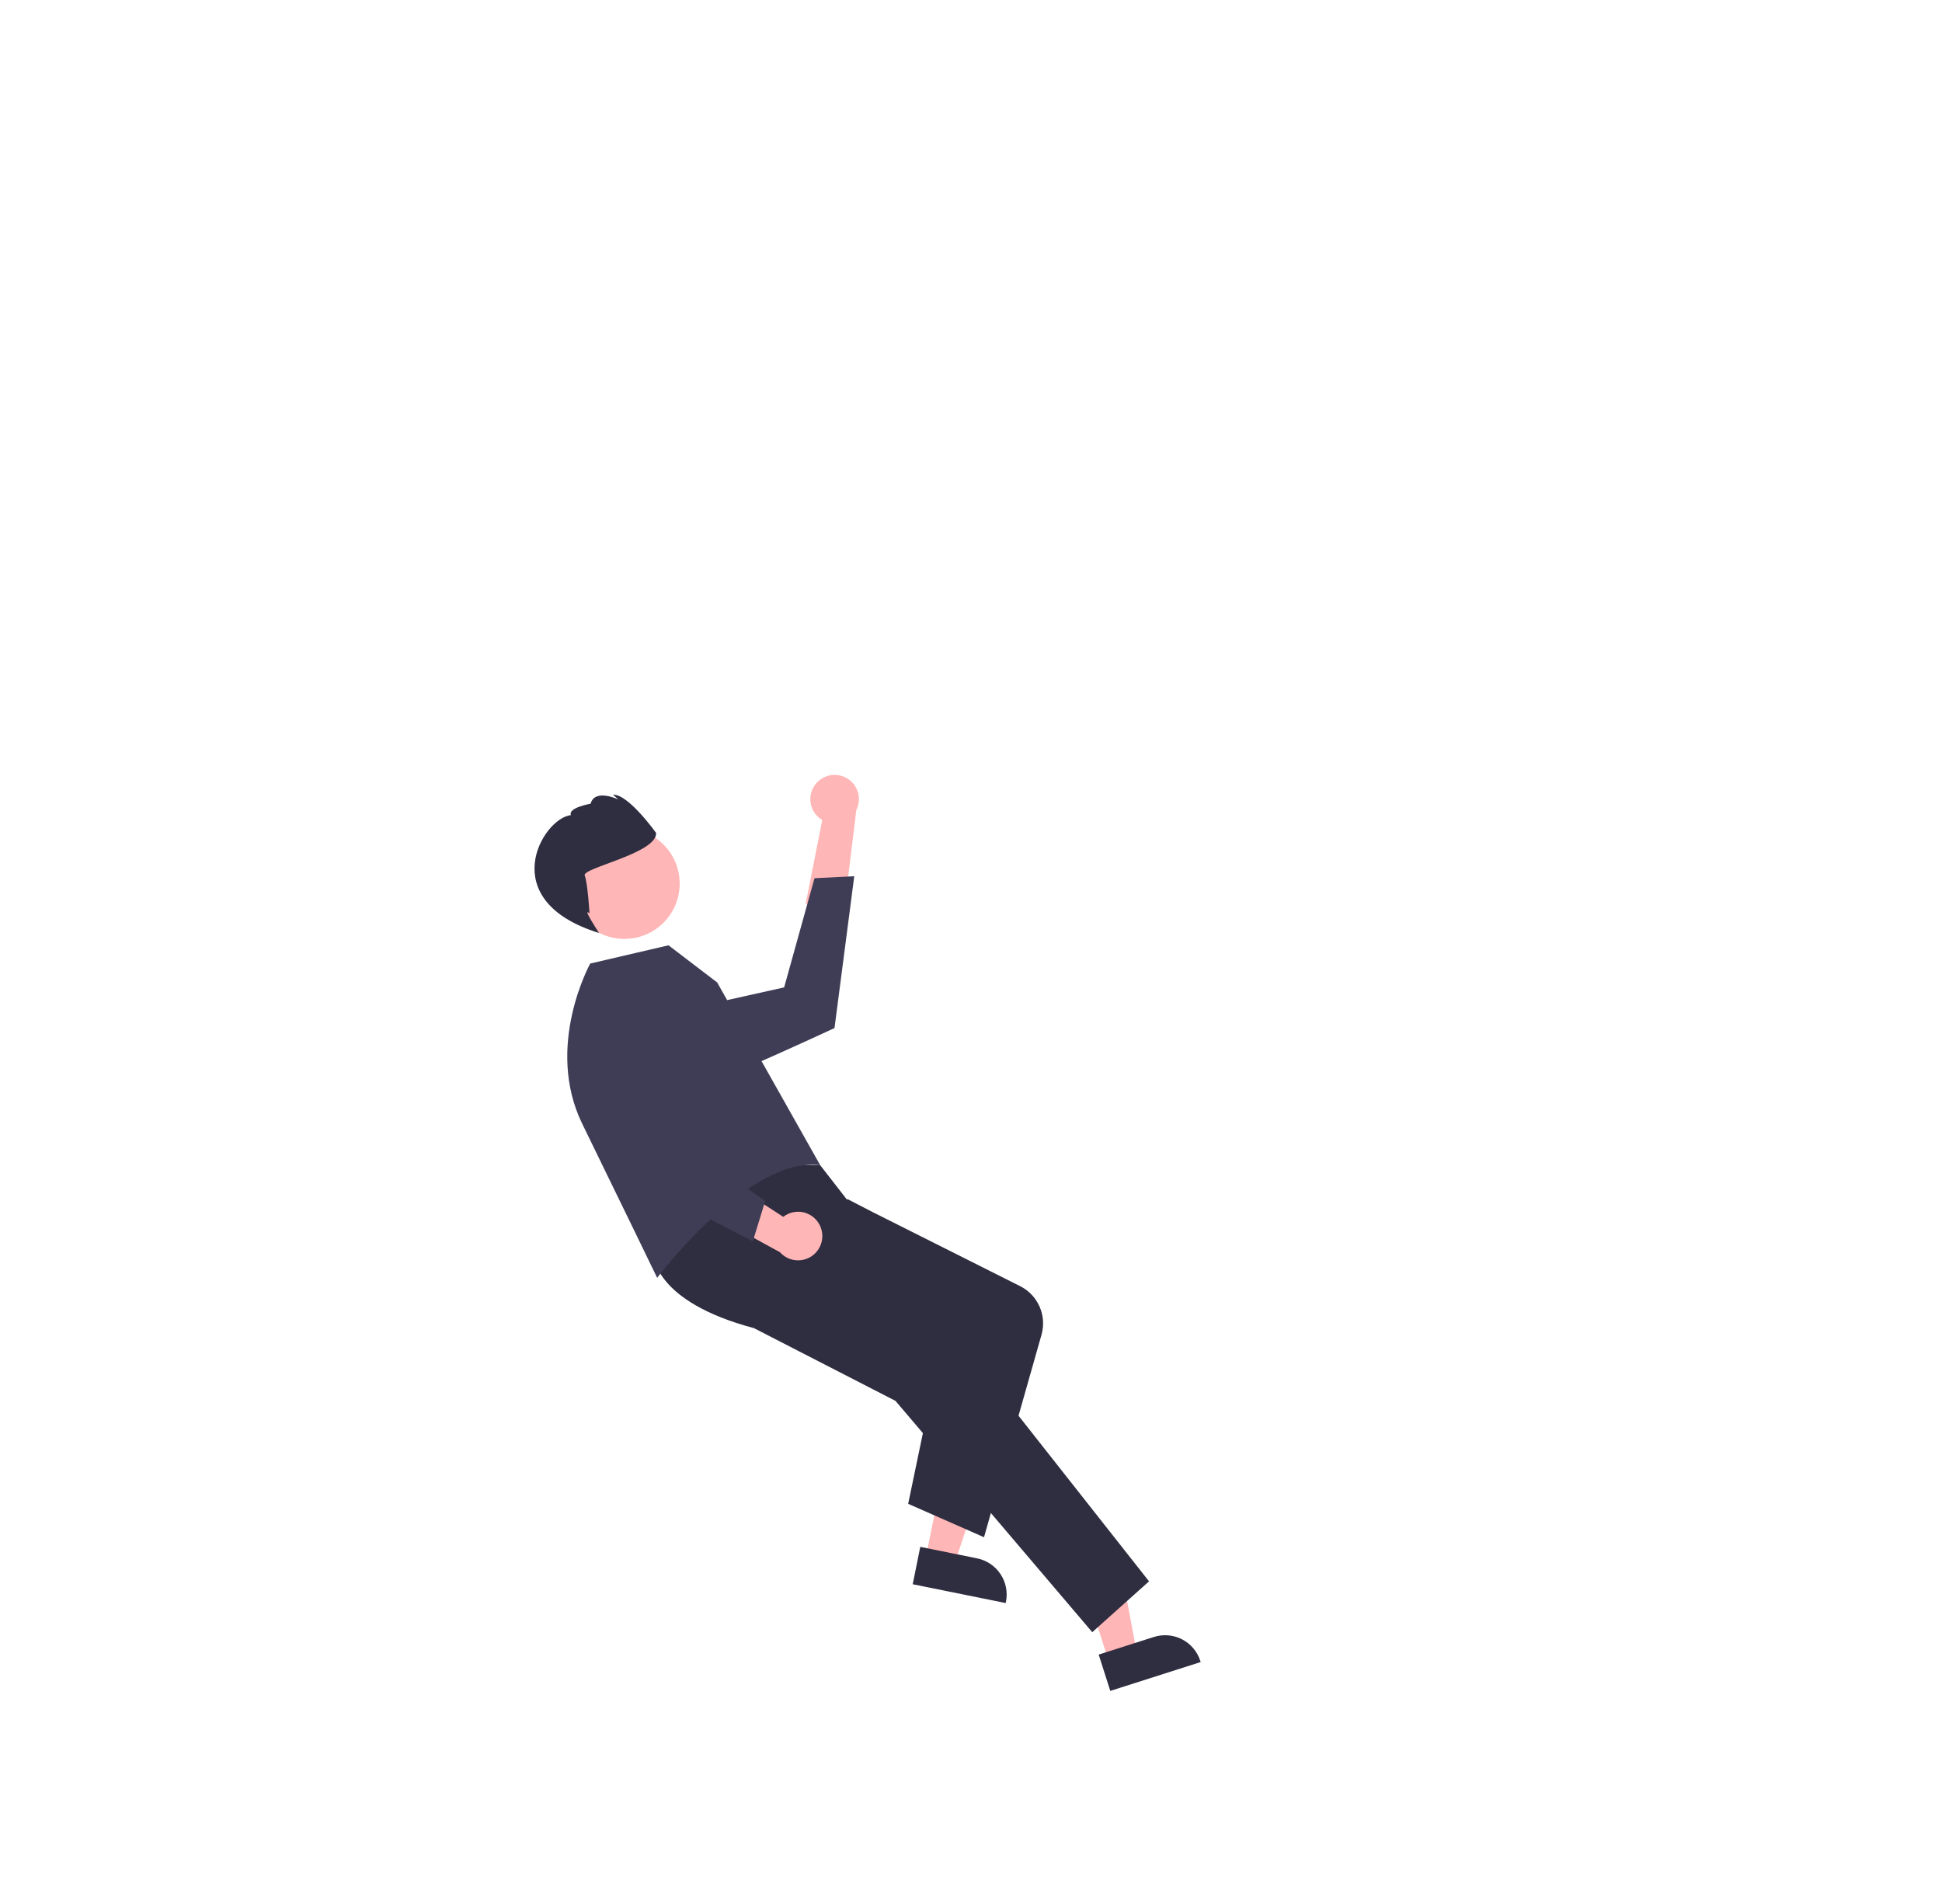 <svg width="721" height="707" viewBox="0 0 721 707" fill="none" xmlns="http://www.w3.org/2000/svg">
<path d="M302.982 290.885C302.132 291.882 301.511 293.053 301.163 294.315C300.814 295.578 300.747 296.902 300.965 298.194C301.184 299.485 301.683 300.713 302.427 301.791C303.172 302.869 304.143 303.771 305.274 304.432L299.086 335.668L314.406 329.417L317.934 300.713C318.92 298.74 319.148 296.474 318.574 294.345C318.001 292.215 316.667 290.369 314.824 289.158C312.981 287.947 310.757 287.453 308.575 287.771C306.393 288.09 304.403 289.198 302.982 290.885Z" fill="#FFB6B6"/>
<path d="M235.557 394.01L240.312 403.295C245.795 405.537 251.875 405.858 257.563 404.206C267.252 401.466 309.826 381.672 309.826 381.672L317.16 325.295L302.397 326.041L291.124 366.573L260.916 373.31L235.557 394.01Z" fill="#3F3D56"/>
<path d="M411.644 616.822L422.052 613.499L414.189 571.777L398.83 576.68L411.644 616.822Z" fill="#FFB6B6"/>
<path d="M412.211 627.757L445.767 617.044L445.632 616.62C444.526 613.156 442.089 610.273 438.858 608.606C435.627 606.938 431.866 606.622 428.401 607.728L407.905 614.271L412.211 627.757Z" fill="#2F2E41"/>
<path d="M343.69 578.328L354.398 580.493L367.847 540.223L352.043 537.026L343.69 578.328Z" fill="#FFB6B6"/>
<path d="M338.86 588.155L373.386 595.138L373.474 594.701C374.195 591.137 373.471 587.433 371.46 584.403C369.45 581.373 366.319 579.266 362.755 578.544L341.666 574.279L338.86 588.155Z" fill="#2F2E41"/>
<path d="M242.683 465.935C242.683 465.935 242.627 483.179 279.899 493.069L332.455 520.075L405.52 605.958L426.597 587.079L356.544 498.184L322.062 466.515L314.712 445.704L304.543 432.627L260.599 431.22L242.683 465.935Z" fill="#2F2E41"/>
<path d="M365.331 570.705L386.68 495.523C387.659 492.064 387.403 488.373 385.956 485.083C384.509 481.793 381.961 479.11 378.751 477.494L324.072 450.034L314.752 445.224L298.942 450.27L315.086 475.256L350.11 496.2L337.171 558.303L365.331 570.705Z" fill="#2F2E41"/>
<path d="M266.262 364.738L248.197 350.949L219.134 357.714C219.134 357.714 202.1 388.439 216.178 417.244C230.256 446.049 243.983 474.406 243.983 474.406C243.983 474.406 278.1 428.907 304.543 432.627L266.262 364.738Z" fill="#3F3D56"/>
<path d="M304.233 454.637C303.621 453.478 302.762 452.468 301.718 451.678C300.673 450.887 299.468 450.335 298.187 450.06C296.906 449.786 295.581 449.795 294.304 450.089C293.028 450.382 291.831 450.951 290.798 451.757L264.063 434.46L264.207 451.006L289.573 464.895C291.042 466.541 293.063 467.59 295.254 467.845C297.444 468.1 299.652 467.542 301.459 466.277C303.266 465.013 304.547 463.129 305.058 460.984C305.569 458.838 305.275 456.58 304.233 454.637Z" fill="#FFB6B6"/>
<path d="M279.509 460.849L284.079 445.895L249.754 421.476L253.674 390.938L242.679 359.61L231.825 360.988L231.718 361.093C227.65 365.551 225.231 371.268 224.86 377.292C224.344 384.5 226.295 410.319 227.504 425.067C227.73 427.928 228.684 430.683 230.277 433.071C231.869 435.458 234.046 437.398 236.601 438.705L279.509 460.849Z" fill="#3F3D56"/>
<path d="M218.205 343.407C209.724 335.886 208.946 322.914 216.468 314.433C223.989 305.952 236.962 305.174 245.442 312.695C253.923 320.217 254.701 333.189 247.18 341.67C239.658 350.151 226.686 350.929 218.205 343.407Z" fill="#FFB6B6"/>
<path d="M217.082 325.021C218.195 327.794 218.873 339.113 218.873 339.113C215.874 336.453 222.422 346.385 222.422 346.385C183.267 334.282 201.415 303.774 211.951 302.608C210.838 299.835 219.271 298.383 219.271 298.383C220.818 292.61 229.591 296.817 229.591 296.817L227.591 295.044C233.251 294.705 243.588 309.231 243.588 309.231C244.041 316.778 215.969 322.247 217.082 325.021Z" fill="#2F2E41"/>
</svg>
